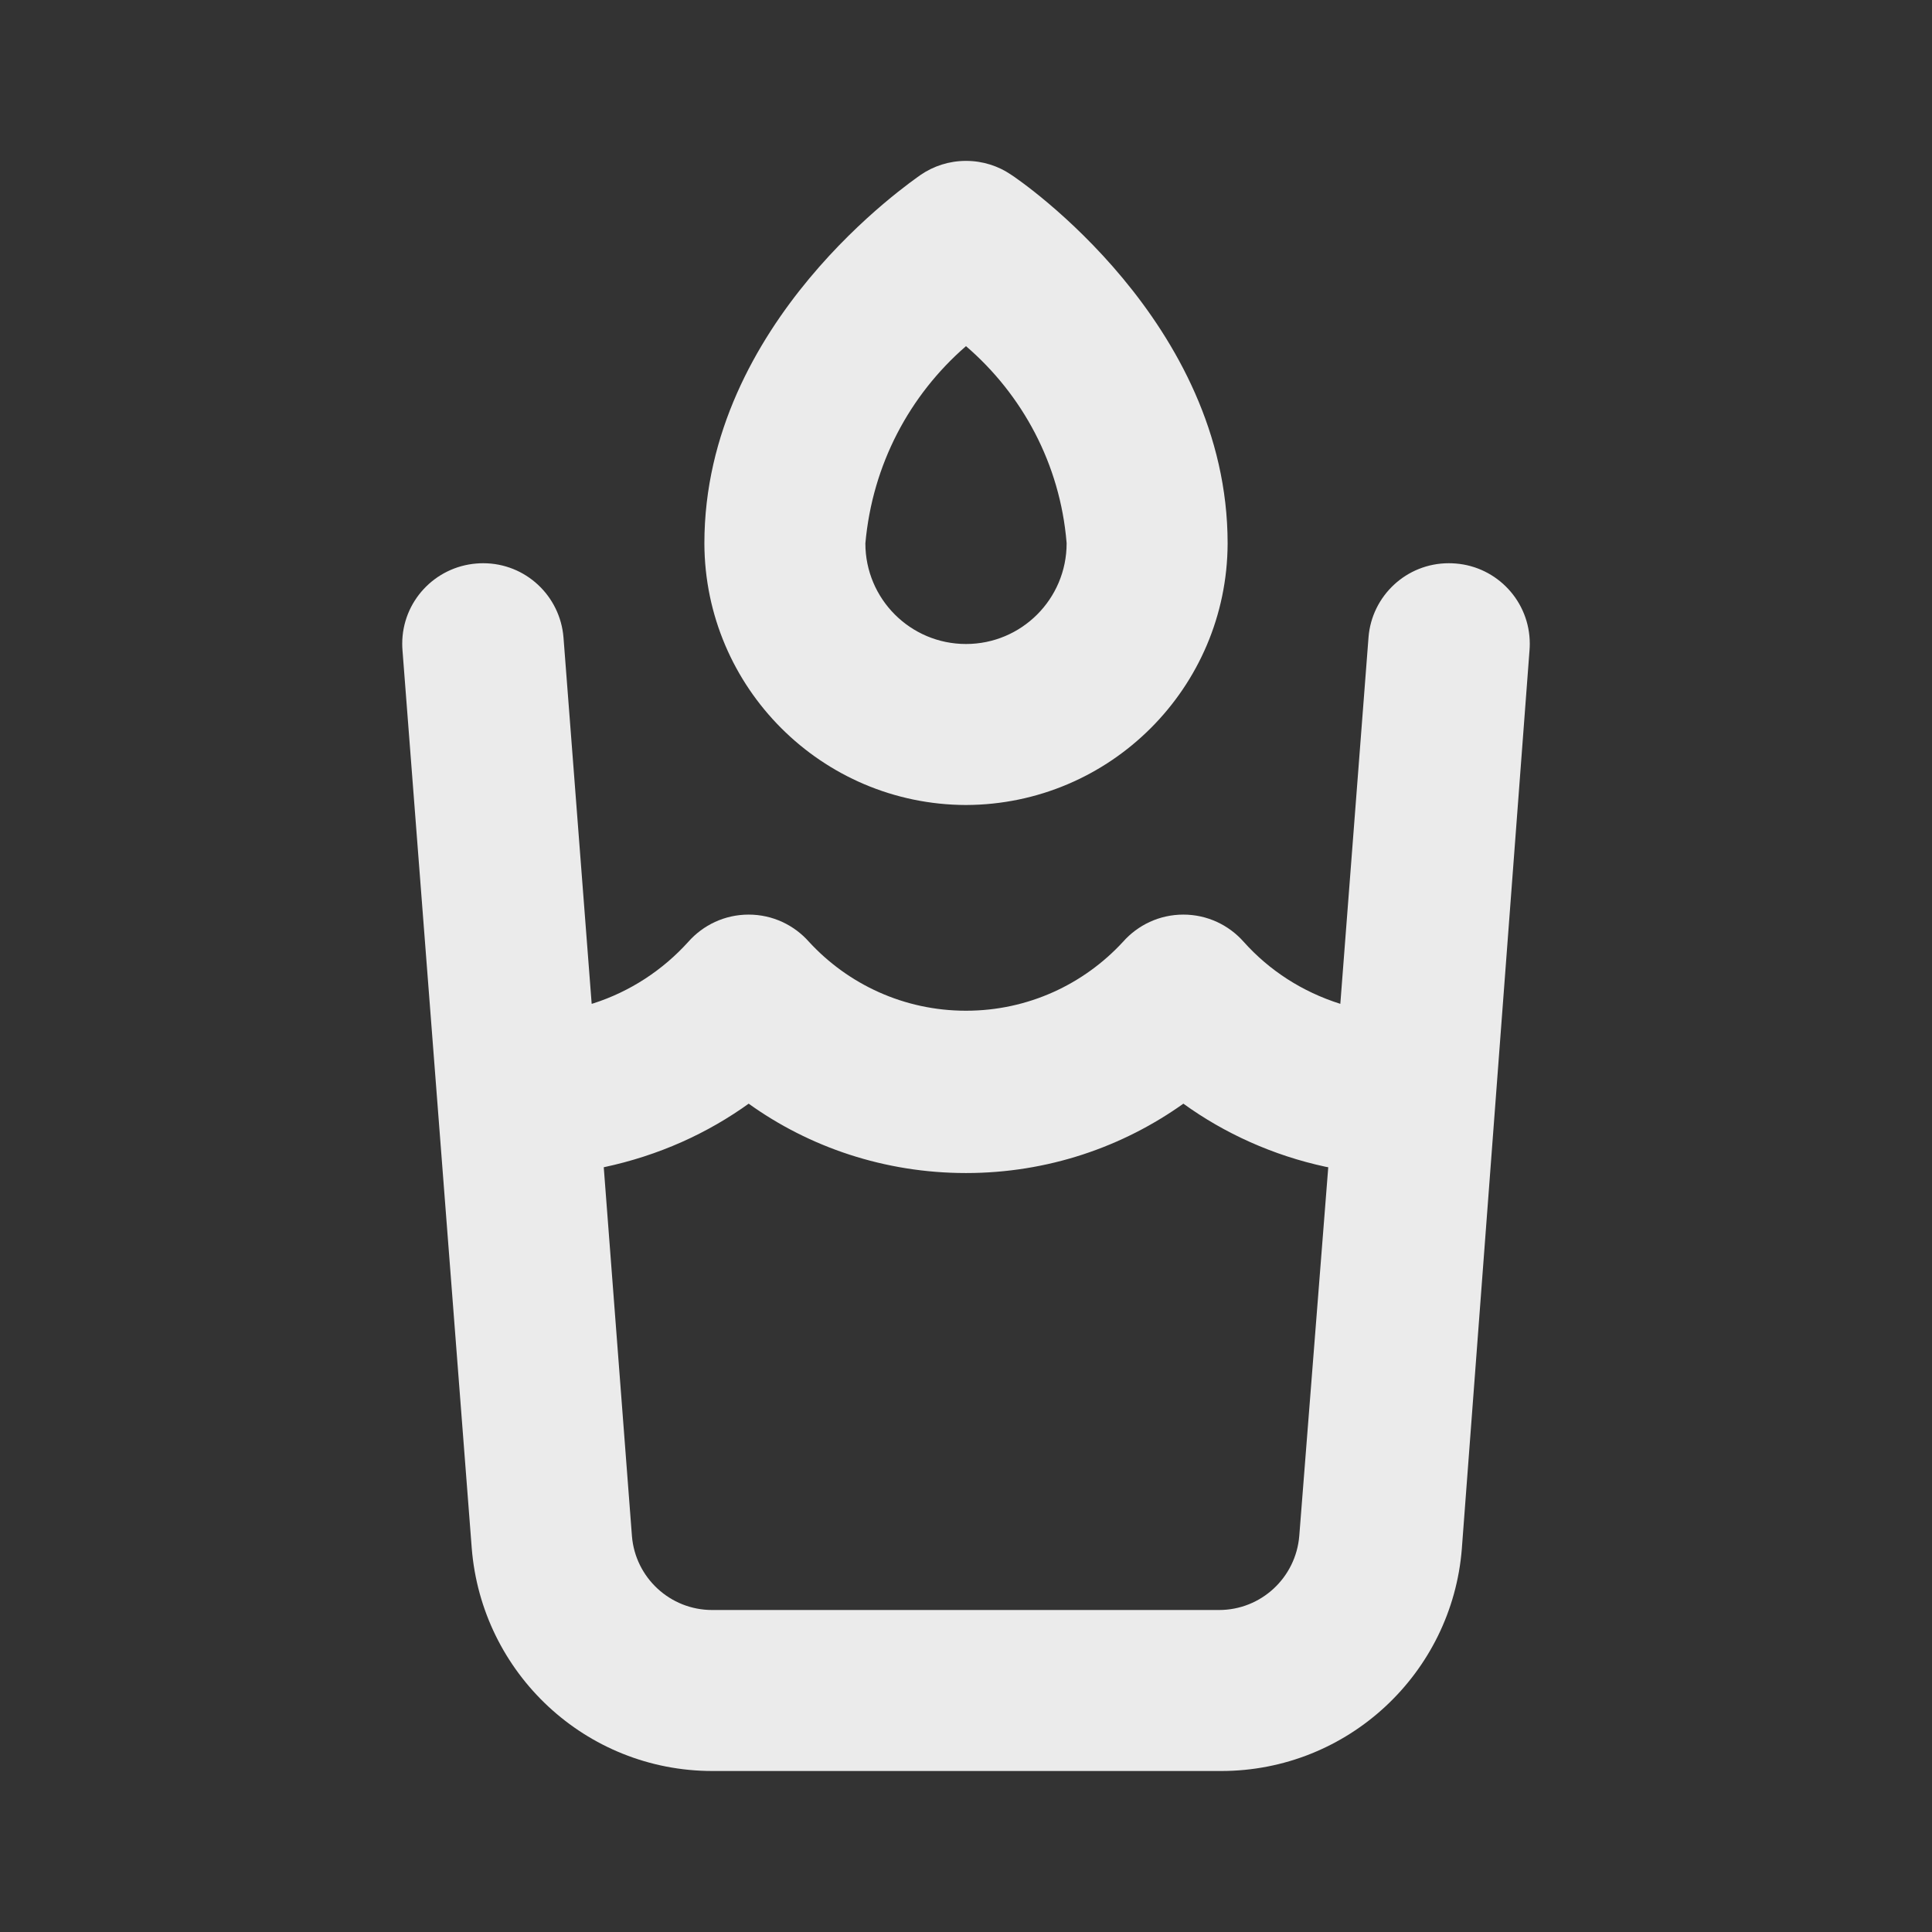 <!-- Generated by IcoMoon.io -->
<svg version="1.1" xmlns="http://www.w3.org/2000/svg" width="280" height="280" viewBox="0 0 280 280">
<rect x="0" y="0" width="280" height="280" fill="#333333" stroke="none"/>
<title>water-glass</title>
<path fill="#ebebeb" d="M210.933 81.667c-0.29-0.026-0.627-0.040-0.968-0.040-6.129 0-11.154 4.726-11.63 10.733l-0.002 0.041-4.083 53.083c-5.578-1.761-10.308-4.87-13.975-8.955l-0.025-0.029c-2.148-2.427-5.271-3.95-8.75-3.95s-6.602 1.523-8.739 3.938l-0.011 0.012c-5.668 6.146-13.761 9.982-22.75 9.982s-17.082-3.836-22.731-9.96l-0.019-0.021c-2.148-2.427-5.271-3.95-8.75-3.95s-6.602 1.523-8.739 3.938l-0.011 0.012c-3.702 4.099-8.428 7.206-13.777 8.921l-0.223 0.062-4.083-53.083c-0.478-6.047-5.503-10.773-11.632-10.773-0.341 0-0.678 0.014-1.011 0.043l0.043-0.003c-6.047 0.478-10.773 5.503-10.773 11.632 0 0.341 0.014 0.678 0.043 1.011l-0.003-0.043 10.033 130.083c1.437 18.14 16.511 32.317 34.897 32.317 0.036 0 0.072 0 0.109-0h73.495c0.031 0 0.067 0 0.103 0 18.386 0 33.46-14.176 34.889-32.195l0.008-0.122 9.8-130.083c0.026-0.29 0.040-0.627 0.040-0.968 0-6.129-4.726-11.154-10.733-11.63l-0.041-0.002zM188.3 222.6c-0.498 6.029-5.514 10.734-11.629 10.734-0.013 0-0.026 0-0.039 0h-73.381c-0.011 0-0.024 0-0.037 0-6.115 0-11.131-4.704-11.627-10.691l-0.003-0.042-4.083-53.433c7.997-1.706 15.047-4.911 21.164-9.329l-0.164 0.112c8.754 6.288 19.687 10.055 31.5 10.055s22.746-3.767 31.663-10.167l-0.163 0.111c5.953 4.305 13.003 7.511 20.634 9.151l0.366 0.066zM140 116.667c20.914-0.066 37.851-17.003 37.917-37.91v-0.006c0-32.083-30.1-52.617-31.383-53.433-1.832-1.253-4.095-2.001-6.533-2.001s-4.701 0.748-6.573 2.027l0.040-0.026c-1.283 0.933-31.383 21.35-31.383 53.433 0.066 20.914 17.003 37.851 37.91 37.917h0.006zM140 50.167c8.192 7.046 13.625 17.1 14.573 28.43l0.010 0.153c0 8.054-6.529 14.583-14.583 14.583s-14.583-6.529-14.583-14.583v0c1.023-11.467 6.44-21.501 14.532-28.539l0.052-0.044z"></path>
</svg>
